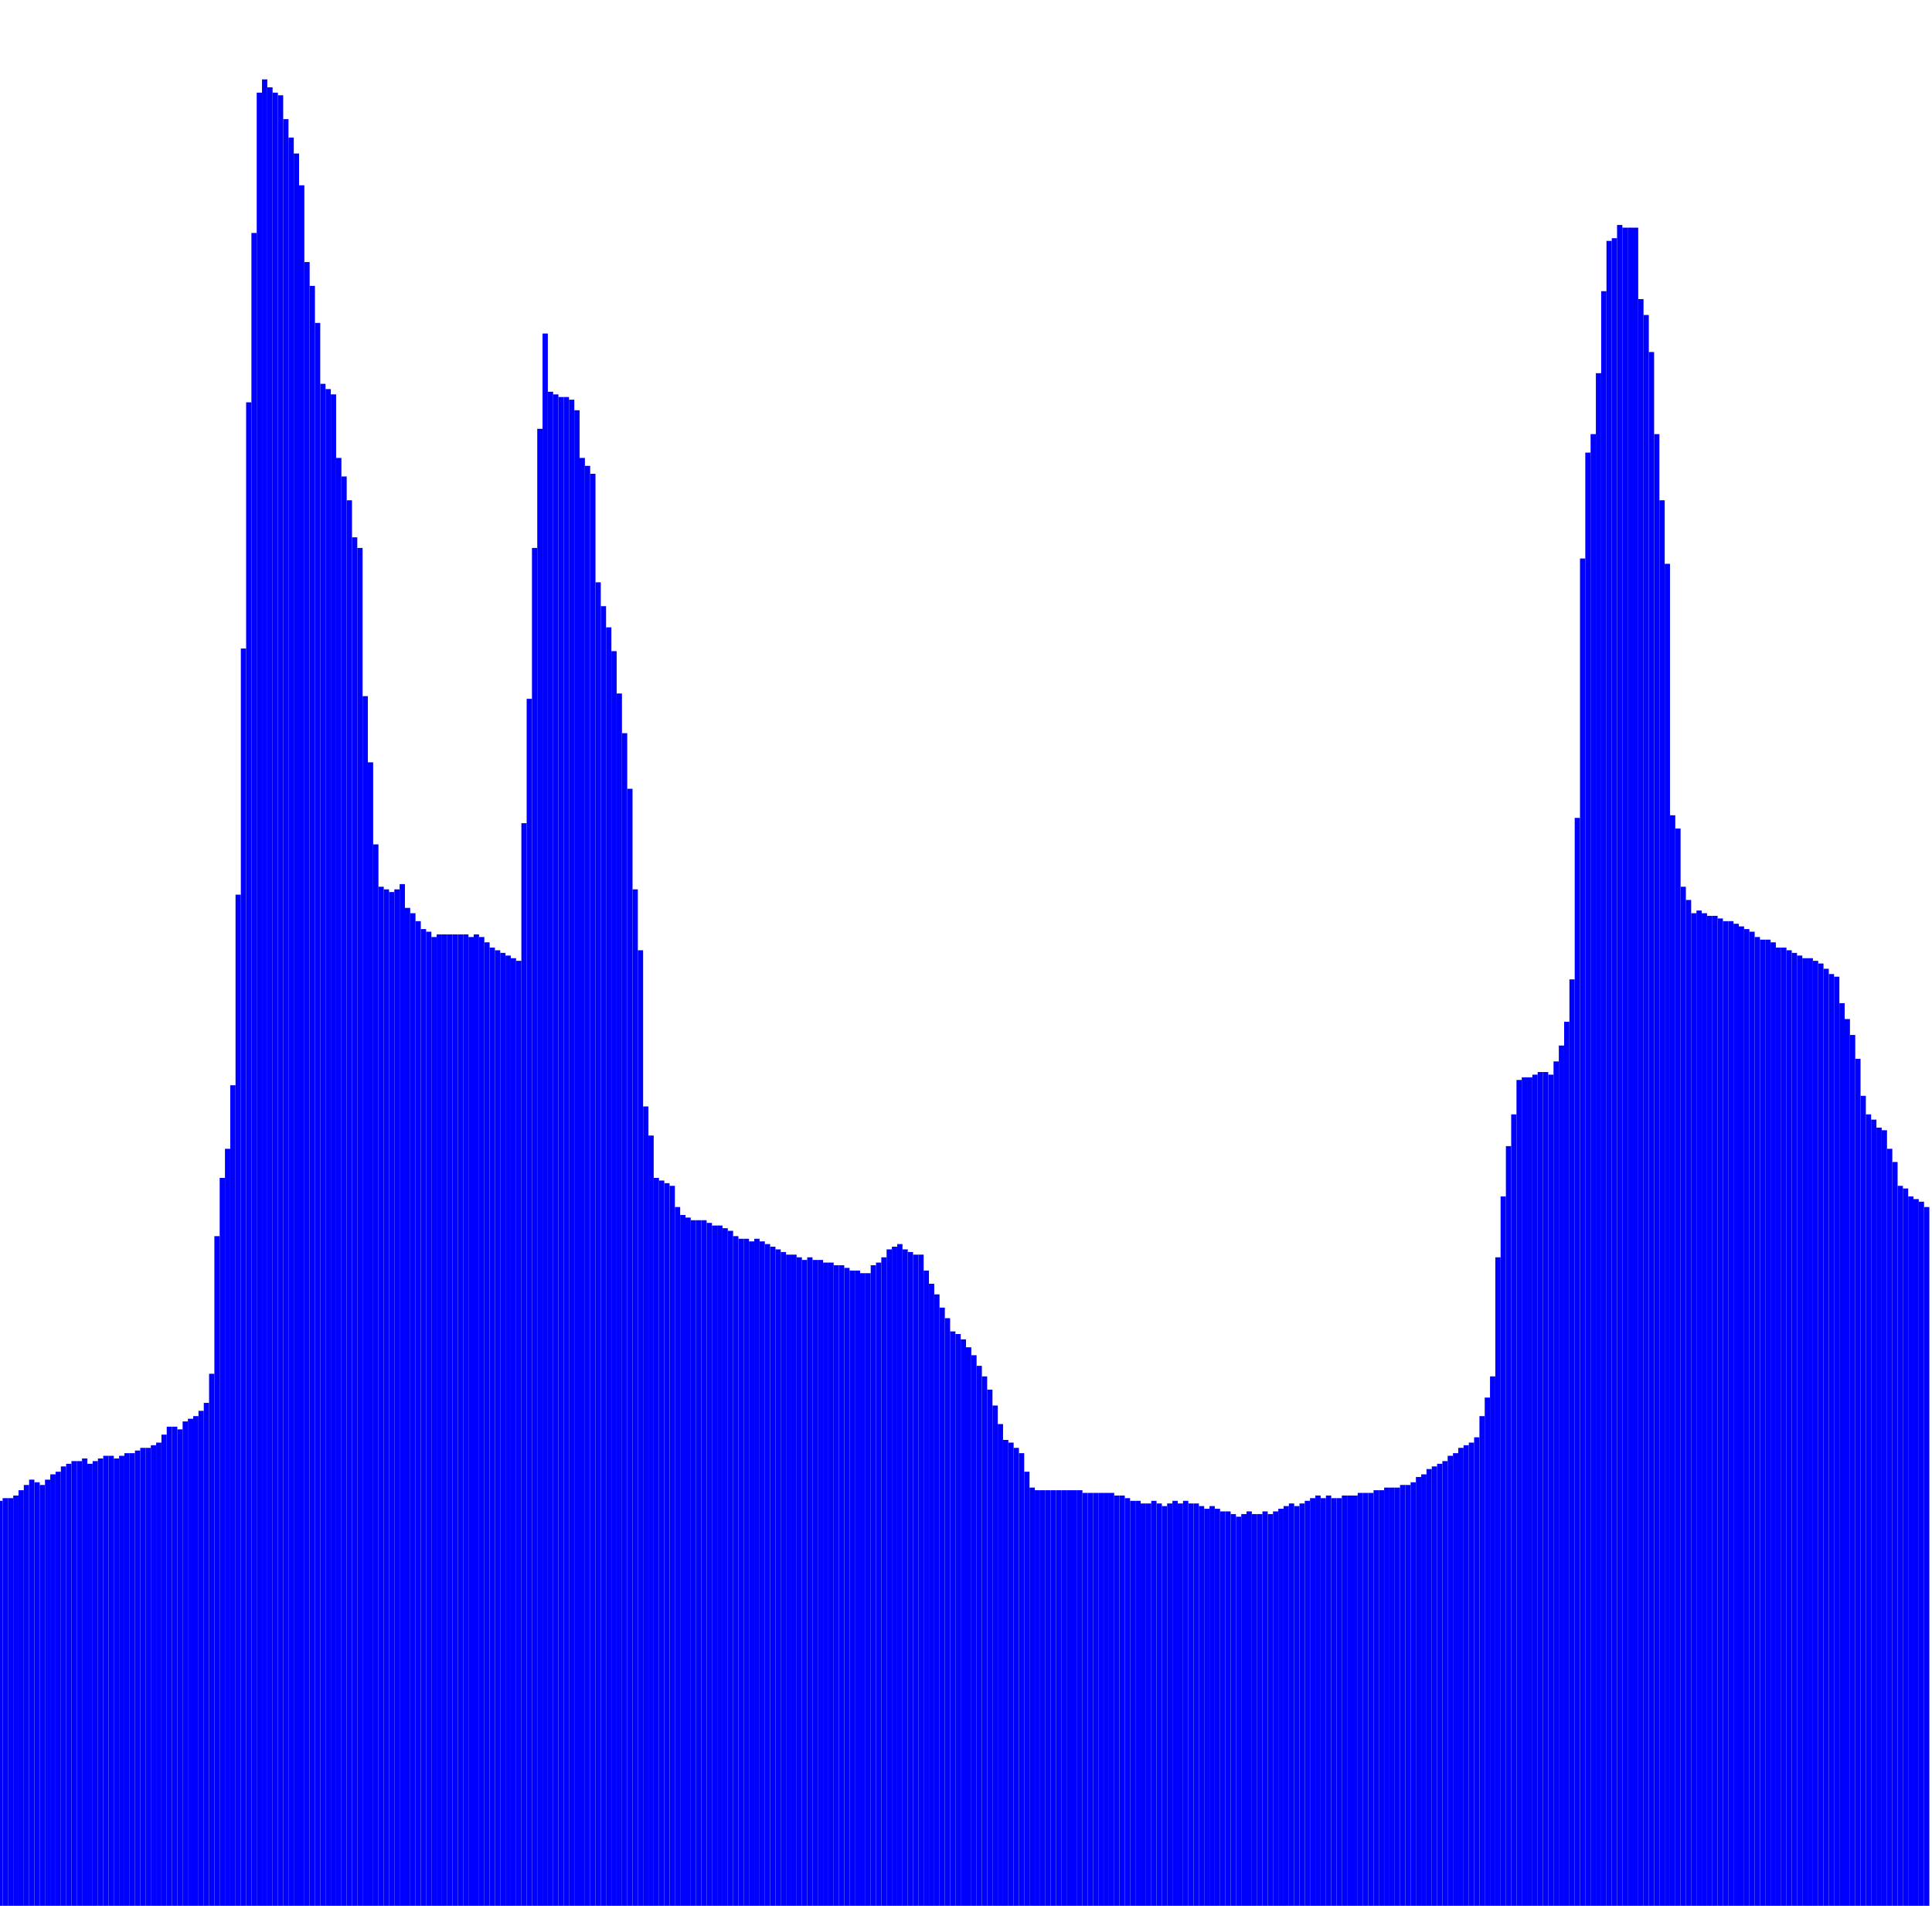<svg width='730' height='720' xmlns='http://www.w3.org/2000/svg' version='1.1'>
	<line x1='0' y1='720' x2='0' y2='567' stroke='blue' stroke-width='2'>
	</line>
	<line x1='2' y1='720' x2='2' y2='566' stroke='blue' stroke-width='2'>
	</line>
	<line x1='4' y1='720' x2='4' y2='566' stroke='blue' stroke-width='2'>
	</line>
	<line x1='6' y1='720' x2='6' y2='565' stroke='blue' stroke-width='2'>
	</line>
	<line x1='8' y1='720' x2='8' y2='563' stroke='blue' stroke-width='2'>
	</line>
	<line x1='10' y1='720' x2='10' y2='561' stroke='blue' stroke-width='2'>
	</line>
	<line x1='12' y1='720' x2='12' y2='559' stroke='blue' stroke-width='2'>
	</line>
	<line x1='14' y1='720' x2='14' y2='560' stroke='blue' stroke-width='2'>
	</line>
	<line x1='16' y1='720' x2='16' y2='561' stroke='blue' stroke-width='2'>
	</line>
	<line x1='18' y1='720' x2='18' y2='559' stroke='blue' stroke-width='2'>
	</line>
	<line x1='20' y1='720' x2='20' y2='557' stroke='blue' stroke-width='2'>
	</line>
	<line x1='22' y1='720' x2='22' y2='556' stroke='blue' stroke-width='2'>
	</line>
	<line x1='24' y1='720' x2='24' y2='554' stroke='blue' stroke-width='2'>
	</line>
	<line x1='26' y1='720' x2='26' y2='553' stroke='blue' stroke-width='2'>
	</line>
	<line x1='28' y1='720' x2='28' y2='552' stroke='blue' stroke-width='2'>
	</line>
	<line x1='30' y1='720' x2='30' y2='552' stroke='blue' stroke-width='2'>
	</line>
	<line x1='32' y1='720' x2='32' y2='551' stroke='blue' stroke-width='2'>
	</line>
	<line x1='34' y1='720' x2='34' y2='553' stroke='blue' stroke-width='2'>
	</line>
	<line x1='36' y1='720' x2='36' y2='552' stroke='blue' stroke-width='2'>
	</line>
	<line x1='38' y1='720' x2='38' y2='551' stroke='blue' stroke-width='2'>
	</line>
	<line x1='40' y1='720' x2='40' y2='550' stroke='blue' stroke-width='2'>
	</line>
	<line x1='42' y1='720' x2='42' y2='550' stroke='blue' stroke-width='2'>
	</line>
	<line x1='44' y1='720' x2='44' y2='551' stroke='blue' stroke-width='2'>
	</line>
	<line x1='46' y1='720' x2='46' y2='550' stroke='blue' stroke-width='2'>
	</line>
	<line x1='48' y1='720' x2='48' y2='549' stroke='blue' stroke-width='2'>
	</line>
	<line x1='50' y1='720' x2='50' y2='549' stroke='blue' stroke-width='2'>
	</line>
	<line x1='52' y1='720' x2='52' y2='548' stroke='blue' stroke-width='2'>
	</line>
	<line x1='54' y1='720' x2='54' y2='547' stroke='blue' stroke-width='2'>
	</line>
	<line x1='56' y1='720' x2='56' y2='547' stroke='blue' stroke-width='2'>
	</line>
	<line x1='58' y1='720' x2='58' y2='546' stroke='blue' stroke-width='2'>
	</line>
	<line x1='60' y1='720' x2='60' y2='545' stroke='blue' stroke-width='2'>
	</line>
	<line x1='62' y1='720' x2='62' y2='542' stroke='blue' stroke-width='2'>
	</line>
	<line x1='64' y1='720' x2='64' y2='539' stroke='blue' stroke-width='2'>
	</line>
	<line x1='66' y1='720' x2='66' y2='539' stroke='blue' stroke-width='2'>
	</line>
	<line x1='68' y1='720' x2='68' y2='540' stroke='blue' stroke-width='2'>
	</line>
	<line x1='70' y1='720' x2='70' y2='537' stroke='blue' stroke-width='2'>
	</line>
	<line x1='72' y1='720' x2='72' y2='536' stroke='blue' stroke-width='2'>
	</line>
	<line x1='74' y1='720' x2='74' y2='535' stroke='blue' stroke-width='2'>
	</line>
	<line x1='76' y1='720' x2='76' y2='533' stroke='blue' stroke-width='2'>
	</line>
	<line x1='78' y1='720' x2='78' y2='530' stroke='blue' stroke-width='2'>
	</line>
	<line x1='80' y1='720' x2='80' y2='519' stroke='blue' stroke-width='2'>
	</line>
	<line x1='82' y1='720' x2='82' y2='467' stroke='blue' stroke-width='2'>
	</line>
	<line x1='84' y1='720' x2='84' y2='445' stroke='blue' stroke-width='2'>
	</line>
	<line x1='86' y1='720' x2='86' y2='434' stroke='blue' stroke-width='2'>
	</line>
	<line x1='88' y1='720' x2='88' y2='410' stroke='blue' stroke-width='2'>
	</line>
	<line x1='90' y1='720' x2='90' y2='338' stroke='blue' stroke-width='2'>
	</line>
	<line x1='92' y1='720' x2='92' y2='245' stroke='blue' stroke-width='2'>
	</line>
	<line x1='94' y1='720' x2='94' y2='152' stroke='blue' stroke-width='2'>
	</line>
	<line x1='96' y1='720' x2='96' y2='88' stroke='blue' stroke-width='2'>
	</line>
	<line x1='98' y1='720' x2='98' y2='35' stroke='blue' stroke-width='2'>
	</line>
	<line x1='100' y1='720' x2='100' y2='30' stroke='blue' stroke-width='2'>
	</line>
	<line x1='102' y1='720' x2='102' y2='33' stroke='blue' stroke-width='2'>
	</line>
	<line x1='104' y1='720' x2='104' y2='35' stroke='blue' stroke-width='2'>
	</line>
	<line x1='106' y1='720' x2='106' y2='36' stroke='blue' stroke-width='2'>
	</line>
	<line x1='108' y1='720' x2='108' y2='45' stroke='blue' stroke-width='2'>
	</line>
	<line x1='110' y1='720' x2='110' y2='52' stroke='blue' stroke-width='2'>
	</line>
	<line x1='112' y1='720' x2='112' y2='58' stroke='blue' stroke-width='2'>
	</line>
	<line x1='114' y1='720' x2='114' y2='70' stroke='blue' stroke-width='2'>
	</line>
	<line x1='116' y1='720' x2='116' y2='99' stroke='blue' stroke-width='2'>
	</line>
	<line x1='118' y1='720' x2='118' y2='108' stroke='blue' stroke-width='2'>
	</line>
	<line x1='120' y1='720' x2='120' y2='122' stroke='blue' stroke-width='2'>
	</line>
	<line x1='122' y1='720' x2='122' y2='145' stroke='blue' stroke-width='2'>
	</line>
	<line x1='124' y1='720' x2='124' y2='147' stroke='blue' stroke-width='2'>
	</line>
	<line x1='126' y1='720' x2='126' y2='149' stroke='blue' stroke-width='2'>
	</line>
	<line x1='128' y1='720' x2='128' y2='173' stroke='blue' stroke-width='2'>
	</line>
	<line x1='130' y1='720' x2='130' y2='180' stroke='blue' stroke-width='2'>
	</line>
	<line x1='132' y1='720' x2='132' y2='189' stroke='blue' stroke-width='2'>
	</line>
	<line x1='134' y1='720' x2='134' y2='203' stroke='blue' stroke-width='2'>
	</line>
	<line x1='136' y1='720' x2='136' y2='207' stroke='blue' stroke-width='2'>
	</line>
	<line x1='138' y1='720' x2='138' y2='263' stroke='blue' stroke-width='2'>
	</line>
	<line x1='140' y1='720' x2='140' y2='288' stroke='blue' stroke-width='2'>
	</line>
	<line x1='142' y1='720' x2='142' y2='319' stroke='blue' stroke-width='2'>
	</line>
	<line x1='144' y1='720' x2='144' y2='335' stroke='blue' stroke-width='2'>
	</line>
	<line x1='146' y1='720' x2='146' y2='336' stroke='blue' stroke-width='2'>
	</line>
	<line x1='148' y1='720' x2='148' y2='337' stroke='blue' stroke-width='2'>
	</line>
	<line x1='150' y1='720' x2='150' y2='336' stroke='blue' stroke-width='2'>
	</line>
	<line x1='152' y1='720' x2='152' y2='334' stroke='blue' stroke-width='2'>
	</line>
	<line x1='154' y1='720' x2='154' y2='343' stroke='blue' stroke-width='2'>
	</line>
	<line x1='156' y1='720' x2='156' y2='345' stroke='blue' stroke-width='2'>
	</line>
	<line x1='158' y1='720' x2='158' y2='348' stroke='blue' stroke-width='2'>
	</line>
	<line x1='160' y1='720' x2='160' y2='351' stroke='blue' stroke-width='2'>
	</line>
	<line x1='162' y1='720' x2='162' y2='352' stroke='blue' stroke-width='2'>
	</line>
	<line x1='164' y1='720' x2='164' y2='354' stroke='blue' stroke-width='2'>
	</line>
	<line x1='166' y1='720' x2='166' y2='353' stroke='blue' stroke-width='2'>
	</line>
	<line x1='168' y1='720' x2='168' y2='353' stroke='blue' stroke-width='2'>
	</line>
	<line x1='170' y1='720' x2='170' y2='353' stroke='blue' stroke-width='2'>
	</line>
	<line x1='172' y1='720' x2='172' y2='353' stroke='blue' stroke-width='2'>
	</line>
	<line x1='174' y1='720' x2='174' y2='353' stroke='blue' stroke-width='2'>
	</line>
	<line x1='176' y1='720' x2='176' y2='353' stroke='blue' stroke-width='2'>
	</line>
	<line x1='178' y1='720' x2='178' y2='354' stroke='blue' stroke-width='2'>
	</line>
	<line x1='180' y1='720' x2='180' y2='353' stroke='blue' stroke-width='2'>
	</line>
	<line x1='182' y1='720' x2='182' y2='354' stroke='blue' stroke-width='2'>
	</line>
	<line x1='184' y1='720' x2='184' y2='356' stroke='blue' stroke-width='2'>
	</line>
	<line x1='186' y1='720' x2='186' y2='358' stroke='blue' stroke-width='2'>
	</line>
	<line x1='188' y1='720' x2='188' y2='359' stroke='blue' stroke-width='2'>
	</line>
	<line x1='190' y1='720' x2='190' y2='360' stroke='blue' stroke-width='2'>
	</line>
	<line x1='192' y1='720' x2='192' y2='361' stroke='blue' stroke-width='2'>
	</line>
	<line x1='194' y1='720' x2='194' y2='362' stroke='blue' stroke-width='2'>
	</line>
	<line x1='196' y1='720' x2='196' y2='363' stroke='blue' stroke-width='2'>
	</line>
	<line x1='198' y1='720' x2='198' y2='311' stroke='blue' stroke-width='2'>
	</line>
	<line x1='200' y1='720' x2='200' y2='264' stroke='blue' stroke-width='2'>
	</line>
	<line x1='202' y1='720' x2='202' y2='207' stroke='blue' stroke-width='2'>
	</line>
	<line x1='204' y1='720' x2='204' y2='162' stroke='blue' stroke-width='2'>
	</line>
	<line x1='206' y1='720' x2='206' y2='126' stroke='blue' stroke-width='2'>
	</line>
	<line x1='208' y1='720' x2='208' y2='148' stroke='blue' stroke-width='2'>
	</line>
	<line x1='210' y1='720' x2='210' y2='149' stroke='blue' stroke-width='2'>
	</line>
	<line x1='212' y1='720' x2='212' y2='150' stroke='blue' stroke-width='2'>
	</line>
	<line x1='214' y1='720' x2='214' y2='150' stroke='blue' stroke-width='2'>
	</line>
	<line x1='216' y1='720' x2='216' y2='151' stroke='blue' stroke-width='2'>
	</line>
	<line x1='218' y1='720' x2='218' y2='155' stroke='blue' stroke-width='2'>
	</line>
	<line x1='220' y1='720' x2='220' y2='173' stroke='blue' stroke-width='2'>
	</line>
	<line x1='222' y1='720' x2='222' y2='176' stroke='blue' stroke-width='2'>
	</line>
	<line x1='224' y1='720' x2='224' y2='179' stroke='blue' stroke-width='2'>
	</line>
	<line x1='226' y1='720' x2='226' y2='220' stroke='blue' stroke-width='2'>
	</line>
	<line x1='228' y1='720' x2='228' y2='229' stroke='blue' stroke-width='2'>
	</line>
	<line x1='230' y1='720' x2='230' y2='237' stroke='blue' stroke-width='2'>
	</line>
	<line x1='232' y1='720' x2='232' y2='246' stroke='blue' stroke-width='2'>
	</line>
	<line x1='234' y1='720' x2='234' y2='262' stroke='blue' stroke-width='2'>
	</line>
	<line x1='236' y1='720' x2='236' y2='277' stroke='blue' stroke-width='2'>
	</line>
	<line x1='238' y1='720' x2='238' y2='298' stroke='blue' stroke-width='2'>
	</line>
	<line x1='240' y1='720' x2='240' y2='336' stroke='blue' stroke-width='2'>
	</line>
	<line x1='242' y1='720' x2='242' y2='359' stroke='blue' stroke-width='2'>
	</line>
	<line x1='244' y1='720' x2='244' y2='418' stroke='blue' stroke-width='2'>
	</line>
	<line x1='246' y1='720' x2='246' y2='429' stroke='blue' stroke-width='2'>
	</line>
	<line x1='248' y1='720' x2='248' y2='445' stroke='blue' stroke-width='2'>
	</line>
	<line x1='250' y1='720' x2='250' y2='446' stroke='blue' stroke-width='2'>
	</line>
	<line x1='252' y1='720' x2='252' y2='447' stroke='blue' stroke-width='2'>
	</line>
	<line x1='254' y1='720' x2='254' y2='448' stroke='blue' stroke-width='2'>
	</line>
	<line x1='256' y1='720' x2='256' y2='456' stroke='blue' stroke-width='2'>
	</line>
	<line x1='258' y1='720' x2='258' y2='459' stroke='blue' stroke-width='2'>
	</line>
	<line x1='260' y1='720' x2='260' y2='460' stroke='blue' stroke-width='2'>
	</line>
	<line x1='262' y1='720' x2='262' y2='461' stroke='blue' stroke-width='2'>
	</line>
	<line x1='264' y1='720' x2='264' y2='461' stroke='blue' stroke-width='2'>
	</line>
	<line x1='266' y1='720' x2='266' y2='461' stroke='blue' stroke-width='2'>
	</line>
	<line x1='268' y1='720' x2='268' y2='462' stroke='blue' stroke-width='2'>
	</line>
	<line x1='270' y1='720' x2='270' y2='463' stroke='blue' stroke-width='2'>
	</line>
	<line x1='272' y1='720' x2='272' y2='463' stroke='blue' stroke-width='2'>
	</line>
	<line x1='274' y1='720' x2='274' y2='464' stroke='blue' stroke-width='2'>
	</line>
	<line x1='276' y1='720' x2='276' y2='465' stroke='blue' stroke-width='2'>
	</line>
	<line x1='278' y1='720' x2='278' y2='467' stroke='blue' stroke-width='2'>
	</line>
	<line x1='280' y1='720' x2='280' y2='468' stroke='blue' stroke-width='2'>
	</line>
	<line x1='282' y1='720' x2='282' y2='468' stroke='blue' stroke-width='2'>
	</line>
	<line x1='284' y1='720' x2='284' y2='469' stroke='blue' stroke-width='2'>
	</line>
	<line x1='286' y1='720' x2='286' y2='468' stroke='blue' stroke-width='2'>
	</line>
	<line x1='288' y1='720' x2='288' y2='469' stroke='blue' stroke-width='2'>
	</line>
	<line x1='290' y1='720' x2='290' y2='470' stroke='blue' stroke-width='2'>
	</line>
	<line x1='292' y1='720' x2='292' y2='471' stroke='blue' stroke-width='2'>
	</line>
	<line x1='294' y1='720' x2='294' y2='472' stroke='blue' stroke-width='2'>
	</line>
	<line x1='296' y1='720' x2='296' y2='473' stroke='blue' stroke-width='2'>
	</line>
	<line x1='298' y1='720' x2='298' y2='474' stroke='blue' stroke-width='2'>
	</line>
	<line x1='300' y1='720' x2='300' y2='474' stroke='blue' stroke-width='2'>
	</line>
	<line x1='302' y1='720' x2='302' y2='475' stroke='blue' stroke-width='2'>
	</line>
	<line x1='304' y1='720' x2='304' y2='476' stroke='blue' stroke-width='2'>
	</line>
	<line x1='306' y1='720' x2='306' y2='475' stroke='blue' stroke-width='2'>
	</line>
	<line x1='308' y1='720' x2='308' y2='476' stroke='blue' stroke-width='2'>
	</line>
	<line x1='310' y1='720' x2='310' y2='476' stroke='blue' stroke-width='2'>
	</line>
	<line x1='312' y1='720' x2='312' y2='477' stroke='blue' stroke-width='2'>
	</line>
	<line x1='314' y1='720' x2='314' y2='477' stroke='blue' stroke-width='2'>
	</line>
	<line x1='316' y1='720' x2='316' y2='478' stroke='blue' stroke-width='2'>
	</line>
	<line x1='318' y1='720' x2='318' y2='478' stroke='blue' stroke-width='2'>
	</line>
	<line x1='320' y1='720' x2='320' y2='479' stroke='blue' stroke-width='2'>
	</line>
	<line x1='322' y1='720' x2='322' y2='480' stroke='blue' stroke-width='2'>
	</line>
	<line x1='324' y1='720' x2='324' y2='480' stroke='blue' stroke-width='2'>
	</line>
	<line x1='326' y1='720' x2='326' y2='481' stroke='blue' stroke-width='2'>
	</line>
	<line x1='328' y1='720' x2='328' y2='481' stroke='blue' stroke-width='2'>
	</line>
	<line x1='330' y1='720' x2='330' y2='478' stroke='blue' stroke-width='2'>
	</line>
	<line x1='332' y1='720' x2='332' y2='477' stroke='blue' stroke-width='2'>
	</line>
	<line x1='334' y1='720' x2='334' y2='475' stroke='blue' stroke-width='2'>
	</line>
	<line x1='336' y1='720' x2='336' y2='472' stroke='blue' stroke-width='2'>
	</line>
	<line x1='338' y1='720' x2='338' y2='471' stroke='blue' stroke-width='2'>
	</line>
	<line x1='340' y1='720' x2='340' y2='470' stroke='blue' stroke-width='2'>
	</line>
	<line x1='342' y1='720' x2='342' y2='472' stroke='blue' stroke-width='2'>
	</line>
	<line x1='344' y1='720' x2='344' y2='473' stroke='blue' stroke-width='2'>
	</line>
	<line x1='346' y1='720' x2='346' y2='474' stroke='blue' stroke-width='2'>
	</line>
	<line x1='348' y1='720' x2='348' y2='474' stroke='blue' stroke-width='2'>
	</line>
	<line x1='350' y1='720' x2='350' y2='480' stroke='blue' stroke-width='2'>
	</line>
	<line x1='352' y1='720' x2='352' y2='485' stroke='blue' stroke-width='2'>
	</line>
	<line x1='354' y1='720' x2='354' y2='489' stroke='blue' stroke-width='2'>
	</line>
	<line x1='356' y1='720' x2='356' y2='494' stroke='blue' stroke-width='2'>
	</line>
	<line x1='358' y1='720' x2='358' y2='498' stroke='blue' stroke-width='2'>
	</line>
	<line x1='360' y1='720' x2='360' y2='503' stroke='blue' stroke-width='2'>
	</line>
	<line x1='362' y1='720' x2='362' y2='504' stroke='blue' stroke-width='2'>
	</line>
	<line x1='364' y1='720' x2='364' y2='506' stroke='blue' stroke-width='2'>
	</line>
	<line x1='366' y1='720' x2='366' y2='509' stroke='blue' stroke-width='2'>
	</line>
	<line x1='368' y1='720' x2='368' y2='512' stroke='blue' stroke-width='2'>
	</line>
	<line x1='370' y1='720' x2='370' y2='516' stroke='blue' stroke-width='2'>
	</line>
	<line x1='372' y1='720' x2='372' y2='520' stroke='blue' stroke-width='2'>
	</line>
	<line x1='374' y1='720' x2='374' y2='525' stroke='blue' stroke-width='2'>
	</line>
	<line x1='376' y1='720' x2='376' y2='531' stroke='blue' stroke-width='2'>
	</line>
	<line x1='378' y1='720' x2='378' y2='538' stroke='blue' stroke-width='2'>
	</line>
	<line x1='380' y1='720' x2='380' y2='544' stroke='blue' stroke-width='2'>
	</line>
	<line x1='382' y1='720' x2='382' y2='545' stroke='blue' stroke-width='2'>
	</line>
	<line x1='384' y1='720' x2='384' y2='547' stroke='blue' stroke-width='2'>
	</line>
	<line x1='386' y1='720' x2='386' y2='549' stroke='blue' stroke-width='2'>
	</line>
	<line x1='388' y1='720' x2='388' y2='556' stroke='blue' stroke-width='2'>
	</line>
	<line x1='390' y1='720' x2='390' y2='562' stroke='blue' stroke-width='2'>
	</line>
	<line x1='392' y1='720' x2='392' y2='563' stroke='blue' stroke-width='2'>
	</line>
	<line x1='394' y1='720' x2='394' y2='563' stroke='blue' stroke-width='2'>
	</line>
	<line x1='396' y1='720' x2='396' y2='563' stroke='blue' stroke-width='2'>
	</line>
	<line x1='398' y1='720' x2='398' y2='563' stroke='blue' stroke-width='2'>
	</line>
	<line x1='400' y1='720' x2='400' y2='563' stroke='blue' stroke-width='2'>
	</line>
	<line x1='402' y1='720' x2='402' y2='563' stroke='blue' stroke-width='2'>
	</line>
	<line x1='404' y1='720' x2='404' y2='563' stroke='blue' stroke-width='2'>
	</line>
	<line x1='406' y1='720' x2='406' y2='563' stroke='blue' stroke-width='2'>
	</line>
	<line x1='408' y1='720' x2='408' y2='563' stroke='blue' stroke-width='2'>
	</line>
	<line x1='410' y1='720' x2='410' y2='564' stroke='blue' stroke-width='2'>
	</line>
	<line x1='412' y1='720' x2='412' y2='564' stroke='blue' stroke-width='2'>
	</line>
	<line x1='414' y1='720' x2='414' y2='564' stroke='blue' stroke-width='2'>
	</line>
	<line x1='416' y1='720' x2='416' y2='564' stroke='blue' stroke-width='2'>
	</line>
	<line x1='418' y1='720' x2='418' y2='564' stroke='blue' stroke-width='2'>
	</line>
	<line x1='420' y1='720' x2='420' y2='564' stroke='blue' stroke-width='2'>
	</line>
	<line x1='422' y1='720' x2='422' y2='565' stroke='blue' stroke-width='2'>
	</line>
	<line x1='424' y1='720' x2='424' y2='565' stroke='blue' stroke-width='2'>
	</line>
	<line x1='426' y1='720' x2='426' y2='566' stroke='blue' stroke-width='2'>
	</line>
	<line x1='428' y1='720' x2='428' y2='567' stroke='blue' stroke-width='2'>
	</line>
	<line x1='430' y1='720' x2='430' y2='567' stroke='blue' stroke-width='2'>
	</line>
	<line x1='432' y1='720' x2='432' y2='568' stroke='blue' stroke-width='2'>
	</line>
	<line x1='434' y1='720' x2='434' y2='568' stroke='blue' stroke-width='2'>
	</line>
	<line x1='436' y1='720' x2='436' y2='567' stroke='blue' stroke-width='2'>
	</line>
	<line x1='438' y1='720' x2='438' y2='568' stroke='blue' stroke-width='2'>
	</line>
	<line x1='440' y1='720' x2='440' y2='569' stroke='blue' stroke-width='2'>
	</line>
	<line x1='442' y1='720' x2='442' y2='568' stroke='blue' stroke-width='2'>
	</line>
	<line x1='444' y1='720' x2='444' y2='567' stroke='blue' stroke-width='2'>
	</line>
	<line x1='446' y1='720' x2='446' y2='568' stroke='blue' stroke-width='2'>
	</line>
	<line x1='448' y1='720' x2='448' y2='567' stroke='blue' stroke-width='2'>
	</line>
	<line x1='450' y1='720' x2='450' y2='568' stroke='blue' stroke-width='2'>
	</line>
	<line x1='452' y1='720' x2='452' y2='568' stroke='blue' stroke-width='2'>
	</line>
	<line x1='454' y1='720' x2='454' y2='569' stroke='blue' stroke-width='2'>
	</line>
	<line x1='456' y1='720' x2='456' y2='570' stroke='blue' stroke-width='2'>
	</line>
	<line x1='458' y1='720' x2='458' y2='569' stroke='blue' stroke-width='2'>
	</line>
	<line x1='460' y1='720' x2='460' y2='570' stroke='blue' stroke-width='2'>
	</line>
	<line x1='462' y1='720' x2='462' y2='571' stroke='blue' stroke-width='2'>
	</line>
	<line x1='464' y1='720' x2='464' y2='571' stroke='blue' stroke-width='2'>
	</line>
	<line x1='466' y1='720' x2='466' y2='572' stroke='blue' stroke-width='2'>
	</line>
	<line x1='468' y1='720' x2='468' y2='573' stroke='blue' stroke-width='2'>
	</line>
	<line x1='470' y1='720' x2='470' y2='572' stroke='blue' stroke-width='2'>
	</line>
	<line x1='472' y1='720' x2='472' y2='571' stroke='blue' stroke-width='2'>
	</line>
	<line x1='474' y1='720' x2='474' y2='572' stroke='blue' stroke-width='2'>
	</line>
	<line x1='476' y1='720' x2='476' y2='572' stroke='blue' stroke-width='2'>
	</line>
	<line x1='478' y1='720' x2='478' y2='571' stroke='blue' stroke-width='2'>
	</line>
	<line x1='480' y1='720' x2='480' y2='572' stroke='blue' stroke-width='2'>
	</line>
	<line x1='482' y1='720' x2='482' y2='571' stroke='blue' stroke-width='2'>
	</line>
	<line x1='484' y1='720' x2='484' y2='570' stroke='blue' stroke-width='2'>
	</line>
	<line x1='486' y1='720' x2='486' y2='569' stroke='blue' stroke-width='2'>
	</line>
	<line x1='488' y1='720' x2='488' y2='568' stroke='blue' stroke-width='2'>
	</line>
	<line x1='490' y1='720' x2='490' y2='569' stroke='blue' stroke-width='2'>
	</line>
	<line x1='492' y1='720' x2='492' y2='568' stroke='blue' stroke-width='2'>
	</line>
	<line x1='494' y1='720' x2='494' y2='567' stroke='blue' stroke-width='2'>
	</line>
	<line x1='496' y1='720' x2='496' y2='566' stroke='blue' stroke-width='2'>
	</line>
	<line x1='498' y1='720' x2='498' y2='565' stroke='blue' stroke-width='2'>
	</line>
	<line x1='500' y1='720' x2='500' y2='566' stroke='blue' stroke-width='2'>
	</line>
	<line x1='502' y1='720' x2='502' y2='565' stroke='blue' stroke-width='2'>
	</line>
	<line x1='504' y1='720' x2='504' y2='566' stroke='blue' stroke-width='2'>
	</line>
	<line x1='506' y1='720' x2='506' y2='566' stroke='blue' stroke-width='2'>
	</line>
	<line x1='508' y1='720' x2='508' y2='565' stroke='blue' stroke-width='2'>
	</line>
	<line x1='510' y1='720' x2='510' y2='565' stroke='blue' stroke-width='2'>
	</line>
	<line x1='512' y1='720' x2='512' y2='565' stroke='blue' stroke-width='2'>
	</line>
	<line x1='514' y1='720' x2='514' y2='564' stroke='blue' stroke-width='2'>
	</line>
	<line x1='516' y1='720' x2='516' y2='564' stroke='blue' stroke-width='2'>
	</line>
	<line x1='518' y1='720' x2='518' y2='564' stroke='blue' stroke-width='2'>
	</line>
	<line x1='520' y1='720' x2='520' y2='563' stroke='blue' stroke-width='2'>
	</line>
	<line x1='522' y1='720' x2='522' y2='563' stroke='blue' stroke-width='2'>
	</line>
	<line x1='524' y1='720' x2='524' y2='562' stroke='blue' stroke-width='2'>
	</line>
	<line x1='526' y1='720' x2='526' y2='562' stroke='blue' stroke-width='2'>
	</line>
	<line x1='528' y1='720' x2='528' y2='562' stroke='blue' stroke-width='2'>
	</line>
	<line x1='530' y1='720' x2='530' y2='561' stroke='blue' stroke-width='2'>
	</line>
	<line x1='532' y1='720' x2='532' y2='561' stroke='blue' stroke-width='2'>
	</line>
	<line x1='534' y1='720' x2='534' y2='560' stroke='blue' stroke-width='2'>
	</line>
	<line x1='536' y1='720' x2='536' y2='558' stroke='blue' stroke-width='2'>
	</line>
	<line x1='538' y1='720' x2='538' y2='557' stroke='blue' stroke-width='2'>
	</line>
	<line x1='540' y1='720' x2='540' y2='555' stroke='blue' stroke-width='2'>
	</line>
	<line x1='542' y1='720' x2='542' y2='554' stroke='blue' stroke-width='2'>
	</line>
	<line x1='544' y1='720' x2='544' y2='553' stroke='blue' stroke-width='2'>
	</line>
	<line x1='546' y1='720' x2='546' y2='552' stroke='blue' stroke-width='2'>
	</line>
	<line x1='548' y1='720' x2='548' y2='550' stroke='blue' stroke-width='2'>
	</line>
	<line x1='550' y1='720' x2='550' y2='549' stroke='blue' stroke-width='2'>
	</line>
	<line x1='552' y1='720' x2='552' y2='547' stroke='blue' stroke-width='2'>
	</line>
	<line x1='554' y1='720' x2='554' y2='546' stroke='blue' stroke-width='2'>
	</line>
	<line x1='556' y1='720' x2='556' y2='545' stroke='blue' stroke-width='2'>
	</line>
	<line x1='558' y1='720' x2='558' y2='543' stroke='blue' stroke-width='2'>
	</line>
	<line x1='560' y1='720' x2='560' y2='535' stroke='blue' stroke-width='2'>
	</line>
	<line x1='562' y1='720' x2='562' y2='528' stroke='blue' stroke-width='2'>
	</line>
	<line x1='564' y1='720' x2='564' y2='520' stroke='blue' stroke-width='2'>
	</line>
	<line x1='566' y1='720' x2='566' y2='475' stroke='blue' stroke-width='2'>
	</line>
	<line x1='568' y1='720' x2='568' y2='452' stroke='blue' stroke-width='2'>
	</line>
	<line x1='570' y1='720' x2='570' y2='433' stroke='blue' stroke-width='2'>
	</line>
	<line x1='572' y1='720' x2='572' y2='421' stroke='blue' stroke-width='2'>
	</line>
	<line x1='574' y1='720' x2='574' y2='408' stroke='blue' stroke-width='2'>
	</line>
	<line x1='576' y1='720' x2='576' y2='407' stroke='blue' stroke-width='2'>
	</line>
	<line x1='578' y1='720' x2='578' y2='407' stroke='blue' stroke-width='2'>
	</line>
	<line x1='580' y1='720' x2='580' y2='406' stroke='blue' stroke-width='2'>
	</line>
	<line x1='582' y1='720' x2='582' y2='405' stroke='blue' stroke-width='2'>
	</line>
	<line x1='584' y1='720' x2='584' y2='405' stroke='blue' stroke-width='2'>
	</line>
	<line x1='586' y1='720' x2='586' y2='406' stroke='blue' stroke-width='2'>
	</line>
	<line x1='588' y1='720' x2='588' y2='401' stroke='blue' stroke-width='2'>
	</line>
	<line x1='590' y1='720' x2='590' y2='395' stroke='blue' stroke-width='2'>
	</line>
	<line x1='592' y1='720' x2='592' y2='386' stroke='blue' stroke-width='2'>
	</line>
	<line x1='594' y1='720' x2='594' y2='370' stroke='blue' stroke-width='2'>
	</line>
	<line x1='596' y1='720' x2='596' y2='309' stroke='blue' stroke-width='2'>
	</line>
	<line x1='598' y1='720' x2='598' y2='211' stroke='blue' stroke-width='2'>
	</line>
	<line x1='600' y1='720' x2='600' y2='171' stroke='blue' stroke-width='2'>
	</line>
	<line x1='602' y1='720' x2='602' y2='164' stroke='blue' stroke-width='2'>
	</line>
	<line x1='604' y1='720' x2='604' y2='141' stroke='blue' stroke-width='2'>
	</line>
	<line x1='606' y1='720' x2='606' y2='110' stroke='blue' stroke-width='2'>
	</line>
	<line x1='608' y1='720' x2='608' y2='91' stroke='blue' stroke-width='2'>
	</line>
	<line x1='610' y1='720' x2='610' y2='90' stroke='blue' stroke-width='2'>
	</line>
	<line x1='612' y1='720' x2='612' y2='85' stroke='blue' stroke-width='2'>
	</line>
	<line x1='614' y1='720' x2='614' y2='86' stroke='blue' stroke-width='2'>
	</line>
	<line x1='616' y1='720' x2='616' y2='86' stroke='blue' stroke-width='2'>
	</line>
	<line x1='618' y1='720' x2='618' y2='86' stroke='blue' stroke-width='2'>
	</line>
	<line x1='620' y1='720' x2='620' y2='113' stroke='blue' stroke-width='2'>
	</line>
	<line x1='622' y1='720' x2='622' y2='119' stroke='blue' stroke-width='2'>
	</line>
	<line x1='624' y1='720' x2='624' y2='133' stroke='blue' stroke-width='2'>
	</line>
	<line x1='626' y1='720' x2='626' y2='164' stroke='blue' stroke-width='2'>
	</line>
	<line x1='628' y1='720' x2='628' y2='189' stroke='blue' stroke-width='2'>
	</line>
	<line x1='630' y1='720' x2='630' y2='213' stroke='blue' stroke-width='2'>
	</line>
	<line x1='632' y1='720' x2='632' y2='308' stroke='blue' stroke-width='2'>
	</line>
	<line x1='634' y1='720' x2='634' y2='313' stroke='blue' stroke-width='2'>
	</line>
	<line x1='636' y1='720' x2='636' y2='335' stroke='blue' stroke-width='2'>
	</line>
	<line x1='638' y1='720' x2='638' y2='340' stroke='blue' stroke-width='2'>
	</line>
	<line x1='640' y1='720' x2='640' y2='345' stroke='blue' stroke-width='2'>
	</line>
	<line x1='642' y1='720' x2='642' y2='344' stroke='blue' stroke-width='2'>
	</line>
	<line x1='644' y1='720' x2='644' y2='345' stroke='blue' stroke-width='2'>
	</line>
	<line x1='646' y1='720' x2='646' y2='346' stroke='blue' stroke-width='2'>
	</line>
	<line x1='648' y1='720' x2='648' y2='346' stroke='blue' stroke-width='2'>
	</line>
	<line x1='650' y1='720' x2='650' y2='347' stroke='blue' stroke-width='2'>
	</line>
	<line x1='652' y1='720' x2='652' y2='348' stroke='blue' stroke-width='2'>
	</line>
	<line x1='654' y1='720' x2='654' y2='348' stroke='blue' stroke-width='2'>
	</line>
	<line x1='656' y1='720' x2='656' y2='349' stroke='blue' stroke-width='2'>
	</line>
	<line x1='658' y1='720' x2='658' y2='350' stroke='blue' stroke-width='2'>
	</line>
	<line x1='660' y1='720' x2='660' y2='351' stroke='blue' stroke-width='2'>
	</line>
	<line x1='662' y1='720' x2='662' y2='352' stroke='blue' stroke-width='2'>
	</line>
	<line x1='664' y1='720' x2='664' y2='354' stroke='blue' stroke-width='2'>
	</line>
	<line x1='666' y1='720' x2='666' y2='355' stroke='blue' stroke-width='2'>
	</line>
	<line x1='668' y1='720' x2='668' y2='355' stroke='blue' stroke-width='2'>
	</line>
	<line x1='670' y1='720' x2='670' y2='356' stroke='blue' stroke-width='2'>
	</line>
	<line x1='672' y1='720' x2='672' y2='358' stroke='blue' stroke-width='2'>
	</line>
	<line x1='674' y1='720' x2='674' y2='358' stroke='blue' stroke-width='2'>
	</line>
	<line x1='676' y1='720' x2='676' y2='359' stroke='blue' stroke-width='2'>
	</line>
	<line x1='678' y1='720' x2='678' y2='360' stroke='blue' stroke-width='2'>
	</line>
	<line x1='680' y1='720' x2='680' y2='361' stroke='blue' stroke-width='2'>
	</line>
	<line x1='682' y1='720' x2='682' y2='362' stroke='blue' stroke-width='2'>
	</line>
	<line x1='684' y1='720' x2='684' y2='362' stroke='blue' stroke-width='2'>
	</line>
	<line x1='686' y1='720' x2='686' y2='363' stroke='blue' stroke-width='2'>
	</line>
	<line x1='688' y1='720' x2='688' y2='364' stroke='blue' stroke-width='2'>
	</line>
	<line x1='690' y1='720' x2='690' y2='366' stroke='blue' stroke-width='2'>
	</line>
	<line x1='692' y1='720' x2='692' y2='368' stroke='blue' stroke-width='2'>
	</line>
	<line x1='694' y1='720' x2='694' y2='369' stroke='blue' stroke-width='2'>
	</line>
	<line x1='696' y1='720' x2='696' y2='379' stroke='blue' stroke-width='2'>
	</line>
	<line x1='698' y1='720' x2='698' y2='385' stroke='blue' stroke-width='2'>
	</line>
	<line x1='700' y1='720' x2='700' y2='391' stroke='blue' stroke-width='2'>
	</line>
	<line x1='702' y1='720' x2='702' y2='400' stroke='blue' stroke-width='2'>
	</line>
	<line x1='704' y1='720' x2='704' y2='414' stroke='blue' stroke-width='2'>
	</line>
	<line x1='706' y1='720' x2='706' y2='421' stroke='blue' stroke-width='2'>
	</line>
	<line x1='708' y1='720' x2='708' y2='423' stroke='blue' stroke-width='2'>
	</line>
	<line x1='710' y1='720' x2='710' y2='426' stroke='blue' stroke-width='2'>
	</line>
	<line x1='712' y1='720' x2='712' y2='427' stroke='blue' stroke-width='2'>
	</line>
	<line x1='714' y1='720' x2='714' y2='434' stroke='blue' stroke-width='2'>
	</line>
	<line x1='716' y1='720' x2='716' y2='439' stroke='blue' stroke-width='2'>
	</line>
	<line x1='718' y1='720' x2='718' y2='448' stroke='blue' stroke-width='2'>
	</line>
	<line x1='720' y1='720' x2='720' y2='449' stroke='blue' stroke-width='2'>
	</line>
	<line x1='722' y1='720' x2='722' y2='452' stroke='blue' stroke-width='2'>
	</line>
	<line x1='724' y1='720' x2='724' y2='453' stroke='blue' stroke-width='2'>
	</line>
	<line x1='726' y1='720' x2='726' y2='454' stroke='blue' stroke-width='2'>
	</line>
	<line x1='728' y1='720' x2='728' y2='456' stroke='blue' stroke-width='2'>
	</line>
</svg>